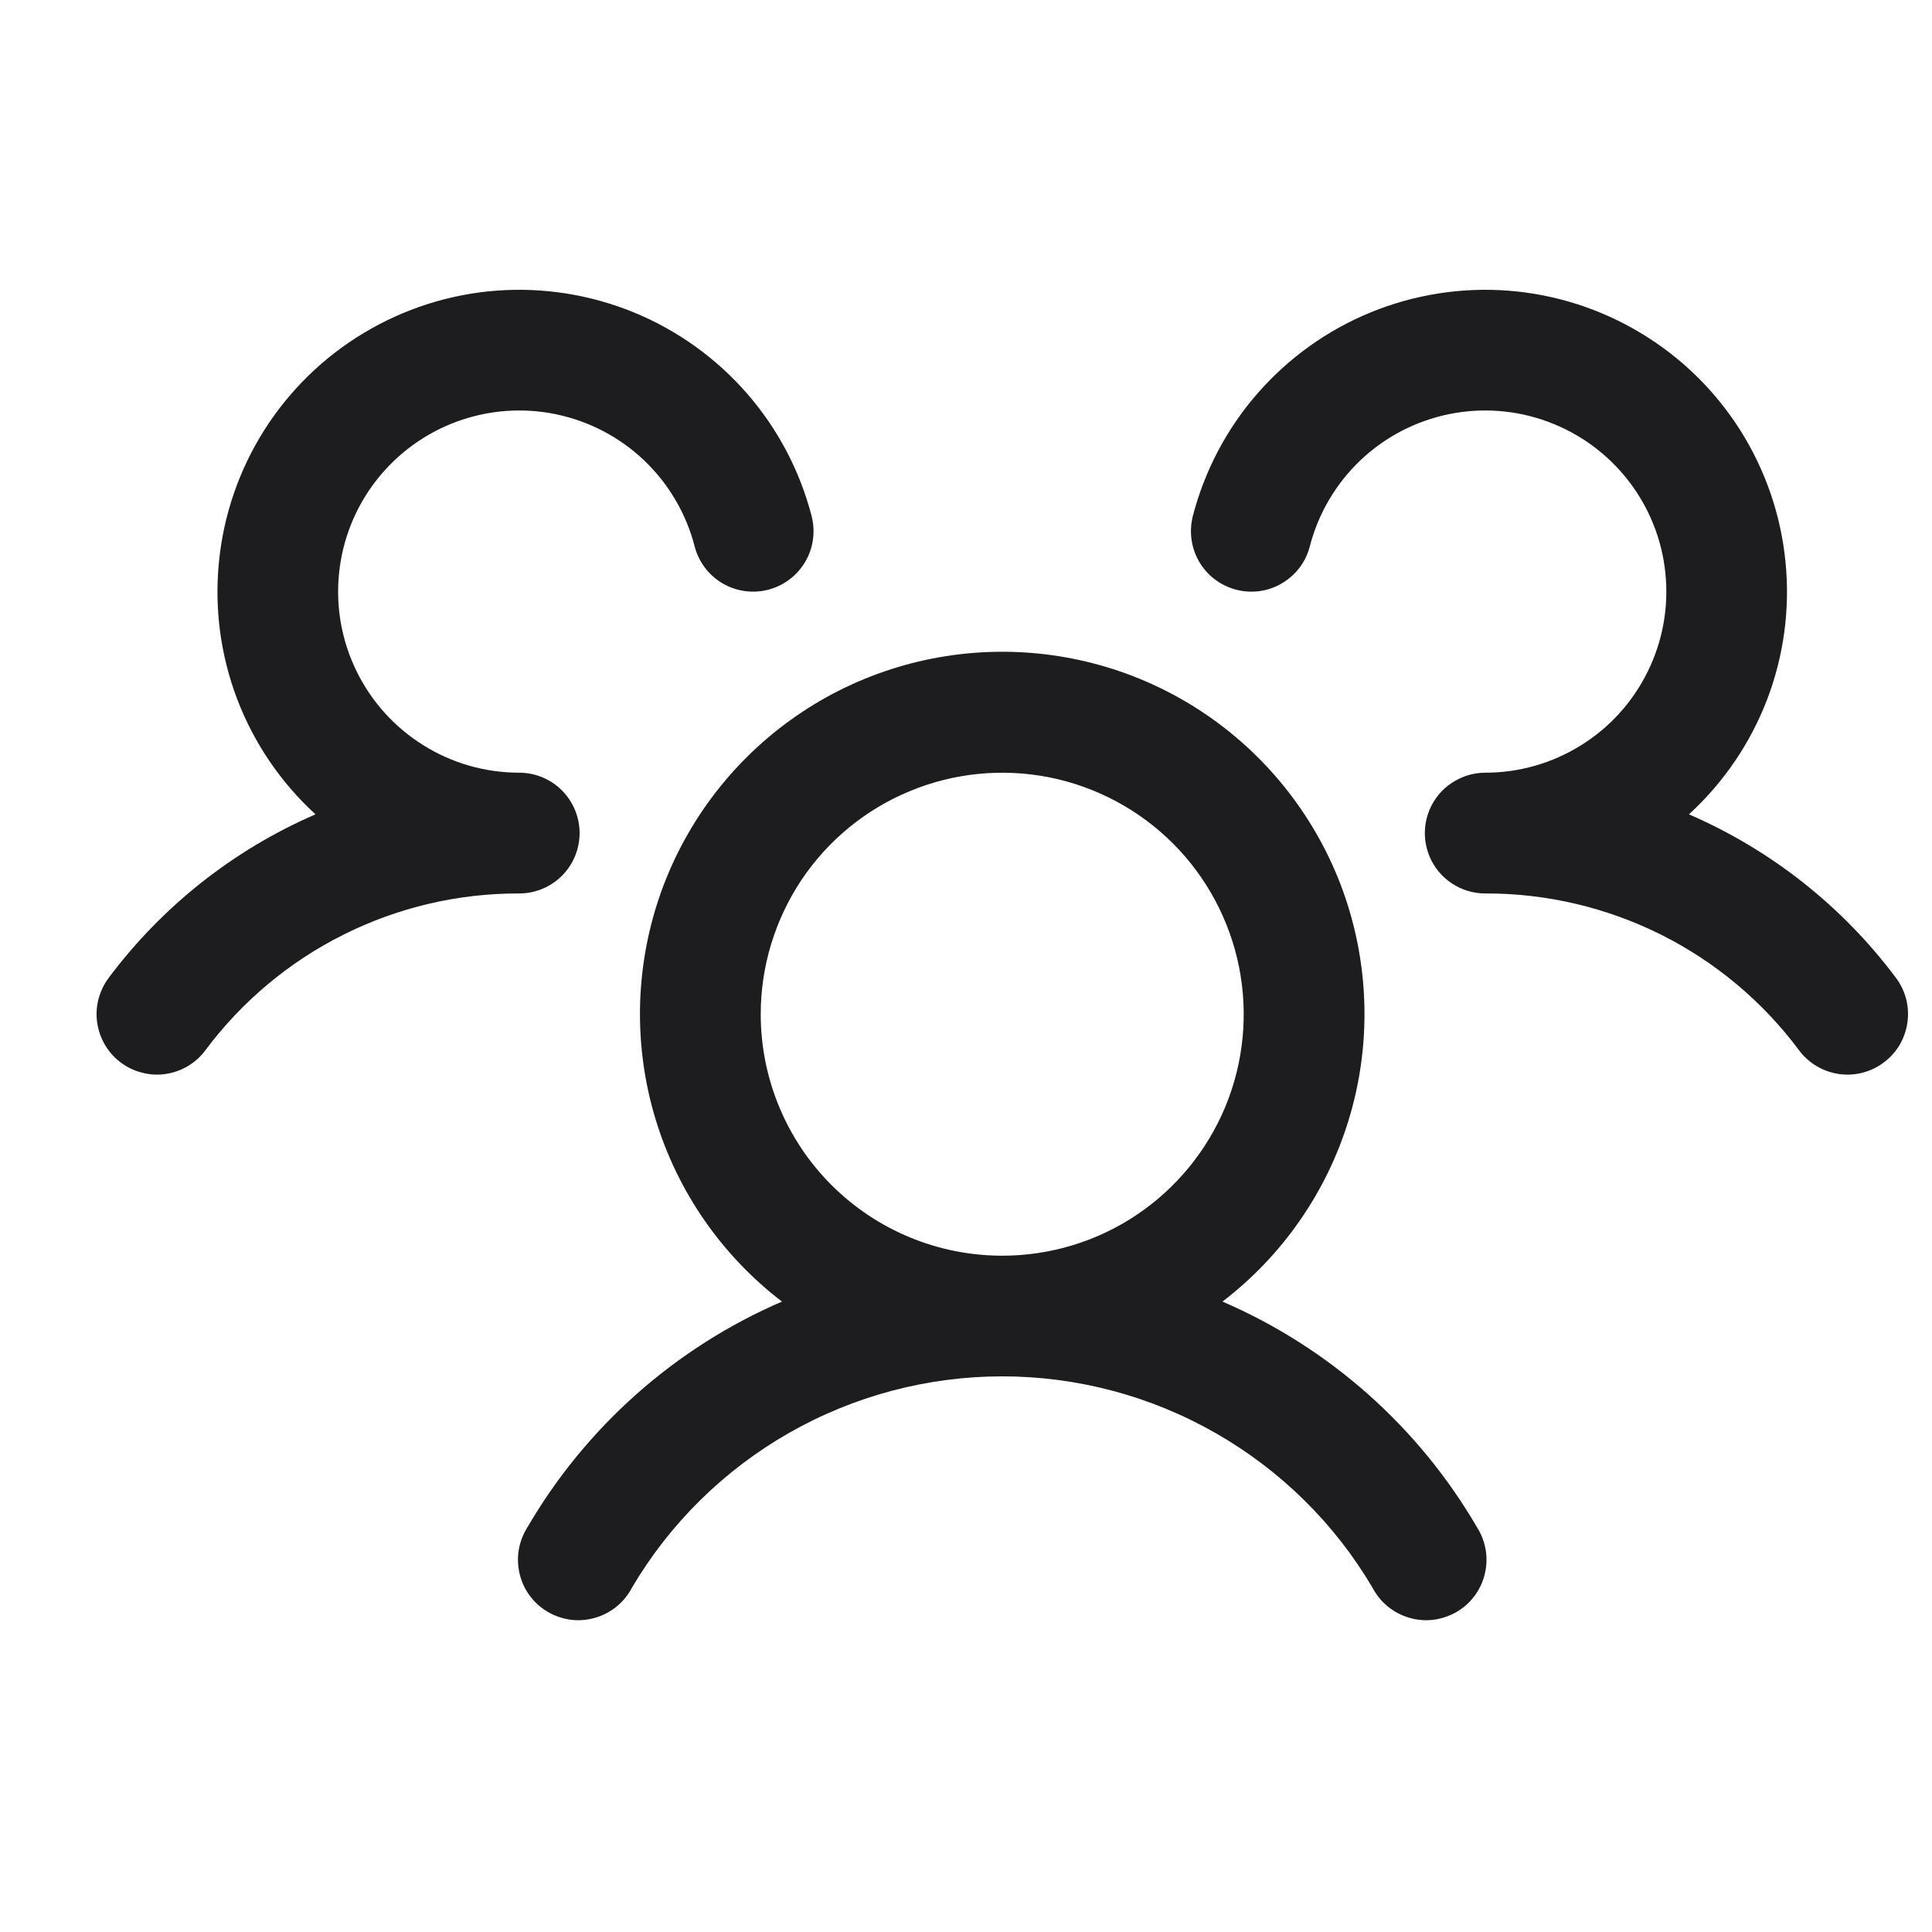 <svg width="20" height="20" viewBox="0 0 20 20" fill="none" xmlns="http://www.w3.org/2000/svg">
<path d="M19.5 10.999C19.434 11.049 19.36 11.084 19.28 11.105C19.201 11.125 19.118 11.13 19.037 11.118C18.955 11.106 18.877 11.079 18.807 11.037C18.736 10.995 18.674 10.94 18.625 10.874C18.248 10.368 17.758 9.957 17.194 9.675C16.629 9.393 16.006 9.247 15.375 9.249C15.252 9.249 15.132 9.213 15.03 9.145C14.927 9.077 14.847 8.981 14.799 8.867C14.767 8.79 14.75 8.708 14.75 8.624C14.75 8.541 14.767 8.458 14.799 8.381C14.847 8.268 14.927 8.171 15.03 8.104C15.132 8.036 15.252 7.999 15.375 7.999C15.726 7.999 16.069 7.901 16.367 7.715C16.665 7.53 16.904 7.265 17.058 6.95C17.213 6.635 17.276 6.283 17.24 5.934C17.205 5.585 17.072 5.253 16.857 4.976C16.642 4.699 16.354 4.487 16.025 4.366C15.696 4.244 15.34 4.217 14.996 4.288C14.653 4.359 14.336 4.524 14.082 4.766C13.828 5.008 13.647 5.316 13.559 5.656C13.539 5.735 13.503 5.81 13.454 5.875C13.404 5.941 13.342 5.996 13.271 6.038C13.201 6.08 13.123 6.107 13.041 6.119C12.96 6.13 12.877 6.125 12.798 6.105C12.718 6.084 12.643 6.048 12.578 5.999C12.512 5.95 12.457 5.888 12.415 5.817C12.374 5.746 12.346 5.668 12.335 5.587C12.323 5.505 12.328 5.423 12.348 5.343C12.47 4.872 12.7 4.436 13.02 4.07C13.34 3.704 13.741 3.417 14.191 3.233C14.641 3.049 15.128 2.972 15.613 3.009C16.097 3.046 16.567 3.196 16.984 3.447C17.401 3.697 17.753 4.041 18.014 4.452C18.274 4.863 18.435 5.329 18.483 5.813C18.532 6.297 18.467 6.785 18.294 7.239C18.12 7.694 17.843 8.101 17.484 8.43C18.334 8.798 19.073 9.382 19.627 10.123C19.677 10.189 19.712 10.264 19.733 10.344C19.753 10.424 19.757 10.507 19.745 10.588C19.733 10.669 19.706 10.747 19.664 10.818C19.622 10.889 19.566 10.95 19.5 10.999ZM15.291 15.812C15.336 15.883 15.366 15.963 15.38 16.046C15.394 16.129 15.39 16.214 15.37 16.296C15.35 16.378 15.314 16.455 15.263 16.522C15.213 16.59 15.149 16.646 15.076 16.688C15.003 16.73 14.922 16.757 14.838 16.768C14.755 16.778 14.67 16.771 14.589 16.747C14.508 16.724 14.433 16.684 14.367 16.631C14.302 16.578 14.248 16.512 14.209 16.437C13.816 15.77 13.255 15.218 12.582 14.834C11.91 14.45 11.149 14.248 10.375 14.248C9.601 14.248 8.84 14.45 8.167 14.834C7.495 15.218 6.934 15.77 6.541 16.437C6.502 16.512 6.448 16.578 6.383 16.631C6.317 16.684 6.242 16.724 6.161 16.747C6.08 16.771 5.995 16.778 5.911 16.768C5.828 16.757 5.747 16.73 5.674 16.688C5.601 16.646 5.537 16.59 5.487 16.522C5.436 16.455 5.4 16.378 5.38 16.296C5.36 16.214 5.356 16.129 5.37 16.046C5.384 15.963 5.414 15.883 5.459 15.812C6.065 14.771 6.989 13.951 8.095 13.474C7.473 12.998 7.015 12.338 6.787 11.588C6.559 10.838 6.572 10.036 6.823 9.293C7.075 8.551 7.553 7.906 8.19 7.449C8.827 6.992 9.591 6.747 10.375 6.747C11.159 6.747 11.923 6.992 12.56 7.449C13.197 7.906 13.675 8.551 13.927 9.293C14.178 10.036 14.191 10.838 13.963 11.588C13.735 12.338 13.277 12.998 12.655 13.474C13.761 13.951 14.685 14.771 15.291 15.812ZM10.375 12.999C10.869 12.999 11.353 12.853 11.764 12.578C12.175 12.303 12.495 11.913 12.685 11.456C12.874 10.999 12.923 10.497 12.827 10.012C12.73 9.527 12.492 9.081 12.143 8.732C11.793 8.382 11.348 8.144 10.863 8.047C10.378 7.951 9.875 8 9.418 8.19C8.961 8.379 8.571 8.699 8.296 9.11C8.022 9.522 7.875 10.005 7.875 10.499C7.875 11.162 8.138 11.798 8.607 12.267C9.076 12.736 9.712 12.999 10.375 12.999ZM6 8.624C6 8.459 5.934 8.3 5.817 8.182C5.7 8.065 5.541 7.999 5.375 7.999C5.024 7.999 4.681 7.901 4.383 7.715C4.086 7.53 3.846 7.265 3.692 6.95C3.537 6.635 3.474 6.283 3.51 5.934C3.545 5.585 3.678 5.253 3.893 4.976C4.108 4.699 4.396 4.487 4.725 4.366C5.054 4.244 5.41 4.217 5.754 4.288C6.097 4.359 6.414 4.524 6.668 4.766C6.922 5.008 7.103 5.316 7.191 5.656C7.232 5.816 7.336 5.954 7.478 6.038C7.621 6.122 7.792 6.146 7.952 6.105C8.113 6.063 8.25 5.96 8.335 5.817C8.419 5.674 8.443 5.504 8.402 5.343C8.28 4.872 8.05 4.436 7.73 4.07C7.41 3.704 7.009 3.417 6.559 3.233C6.109 3.049 5.622 2.972 5.137 3.009C4.653 3.046 4.183 3.196 3.766 3.447C3.349 3.697 2.997 4.041 2.736 4.452C2.476 4.863 2.315 5.329 2.267 5.813C2.218 6.297 2.283 6.785 2.456 7.239C2.63 7.694 2.907 8.101 3.266 8.43C2.417 8.798 1.679 9.382 1.125 10.123C1.076 10.189 1.04 10.264 1.019 10.344C0.999 10.423 0.994 10.506 1.006 10.587C1.018 10.668 1.045 10.746 1.087 10.817C1.129 10.888 1.184 10.95 1.25 10.999C1.315 11.048 1.39 11.084 1.47 11.104C1.549 11.125 1.632 11.13 1.713 11.118C1.794 11.106 1.873 11.079 1.943 11.037C2.014 10.995 2.076 10.94 2.125 10.874C2.502 10.368 2.992 9.957 3.557 9.675C4.121 9.393 4.744 9.247 5.375 9.249C5.541 9.249 5.7 9.183 5.817 9.066C5.934 8.949 6 8.79 6 8.624Z" fill="#1D1D1F"/>
</svg>
